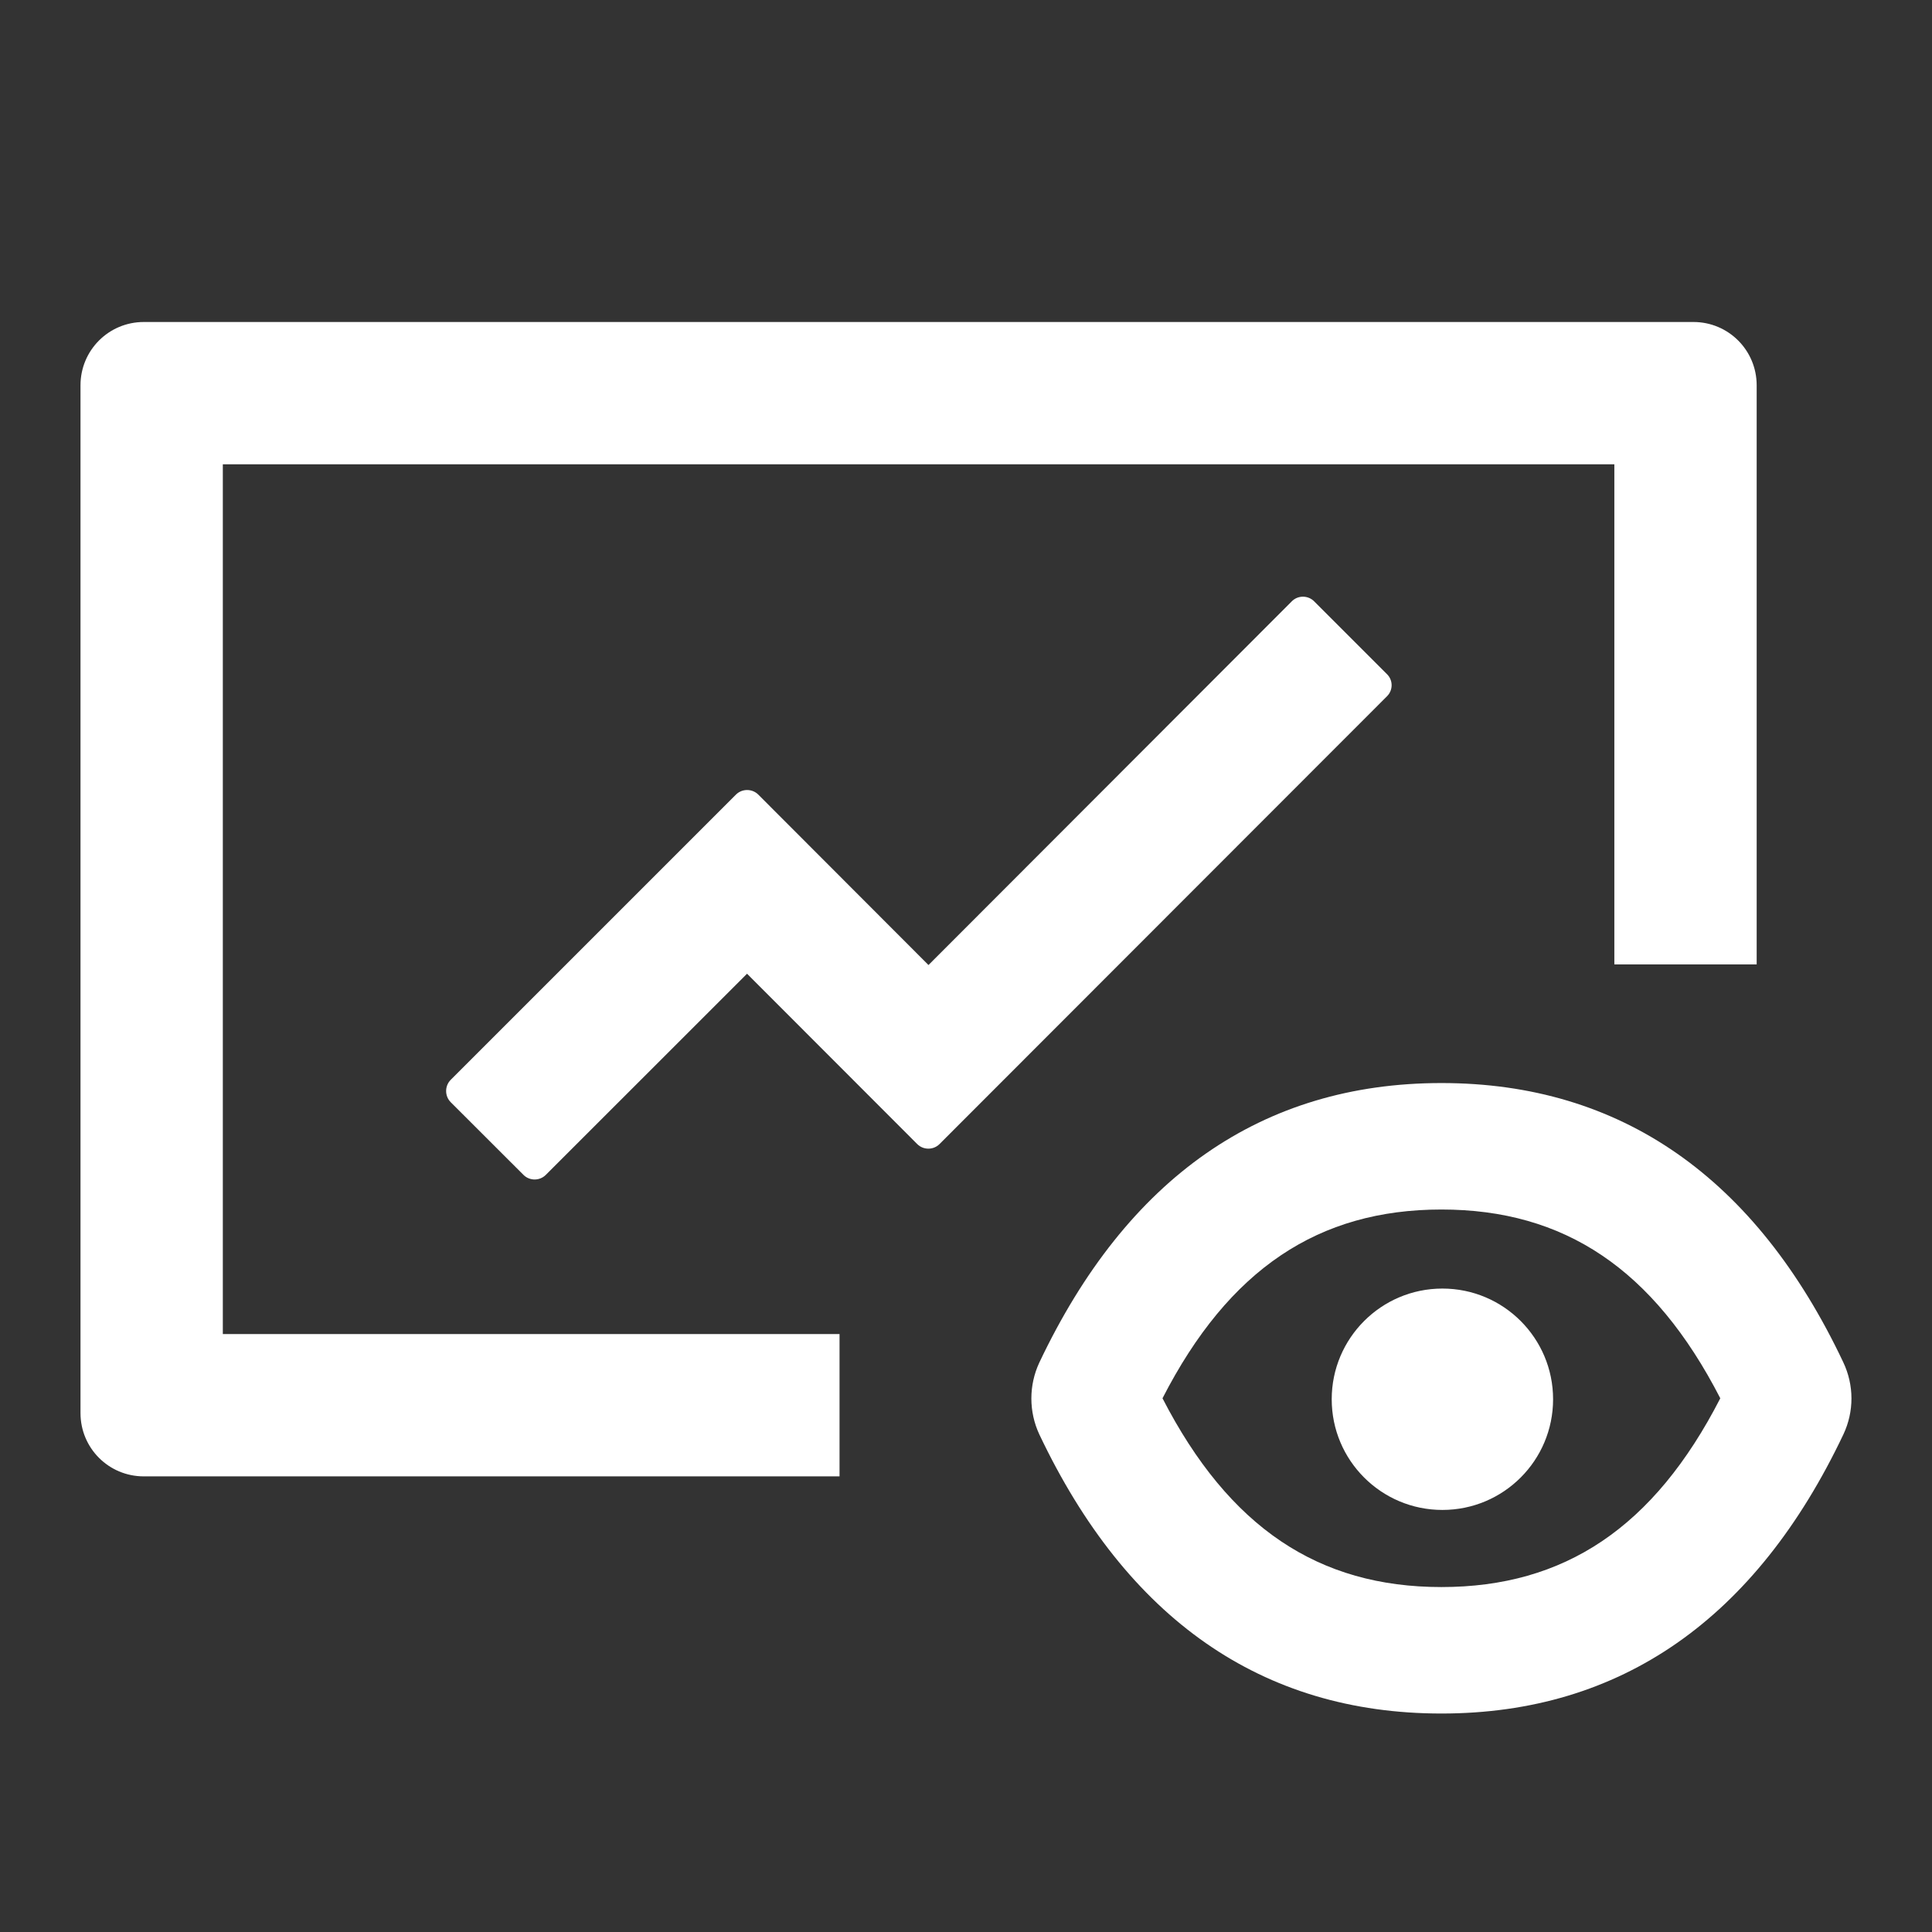 <?xml version="1.0" encoding="UTF-8"?>
<svg width="24px" height="24px" viewBox="0 0 24 24" version="1.1" xmlns="http://www.w3.org/2000/svg" xmlns:xlink="http://www.w3.org/1999/xlink">
    <rect x="0" y="0" width="24" height="24" fill="#333333" stroke="none"/>
    <title>View</title>
    <g id="页面-1" stroke="none" stroke-width="1" fill="none" fill-rule="evenodd">
        <g id="icon" transform="translate(-412, -108)" fill="#FFFFFF">
            <g id="View" transform="translate(412, 108)">
                <rect id="矩形" opacity="0" x="0" y="0" width="24" height="24"></rect>
                <path d="M17.906,13.454 C20.138,13.454 21.815,14.632 22.898,16.923 C23.033,17.208 23.033,17.534 22.9,17.817 C21.815,20.105 20.138,21.286 17.906,21.286 C15.674,21.286 13.997,20.108 12.911,17.819 C12.779,17.537 12.779,17.208 12.911,16.926 C13.997,14.635 15.674,13.454 17.906,13.454 Z M17.906,15.025 C16.381,15.025 15.266,15.762 14.441,17.37 C15.269,18.978 16.381,19.715 17.906,19.715 C19.431,19.715 20.545,18.978 21.37,17.37 C20.543,15.762 19.431,15.025 17.906,15.025 Z M17.918,16.007 C18.678,16.007 19.293,16.623 19.293,17.382 C19.293,18.142 18.678,18.757 17.918,18.757 C17.159,18.757 16.543,18.142 16.543,17.382 C16.543,16.623 17.159,16.007 17.918,16.007 Z M21.037,4 C21.471,4 21.822,4.351 21.822,4.786 L21.822,11.98 L20.054,11.98 L20.054,5.768 L2.768,5.768 L2.768,16.572 L10.429,16.572 L10.429,18.34 L1.786,18.34 C1.351,18.34 1,17.989 1,17.554 L1,4.786 C1,4.351 1.351,4 1.786,4 Z M16.047,7.47 C16.123,7.393 16.248,7.393 16.325,7.47 L17.228,8.373 C17.307,8.449 17.307,8.575 17.228,8.651 L11.671,14.212 C11.595,14.288 11.47,14.288 11.394,14.212 L9.28,12.096 L6.78,14.595 C6.704,14.671 6.579,14.671 6.503,14.595 L5.599,13.692 C5.523,13.616 5.523,13.49 5.599,13.414 L9.142,9.871 C9.218,9.795 9.344,9.795 9.42,9.871 L11.534,11.988 Z" id="形状结合" fill-rule="nonzero"></path>
            </g>
        </g>
    </g>
</svg>